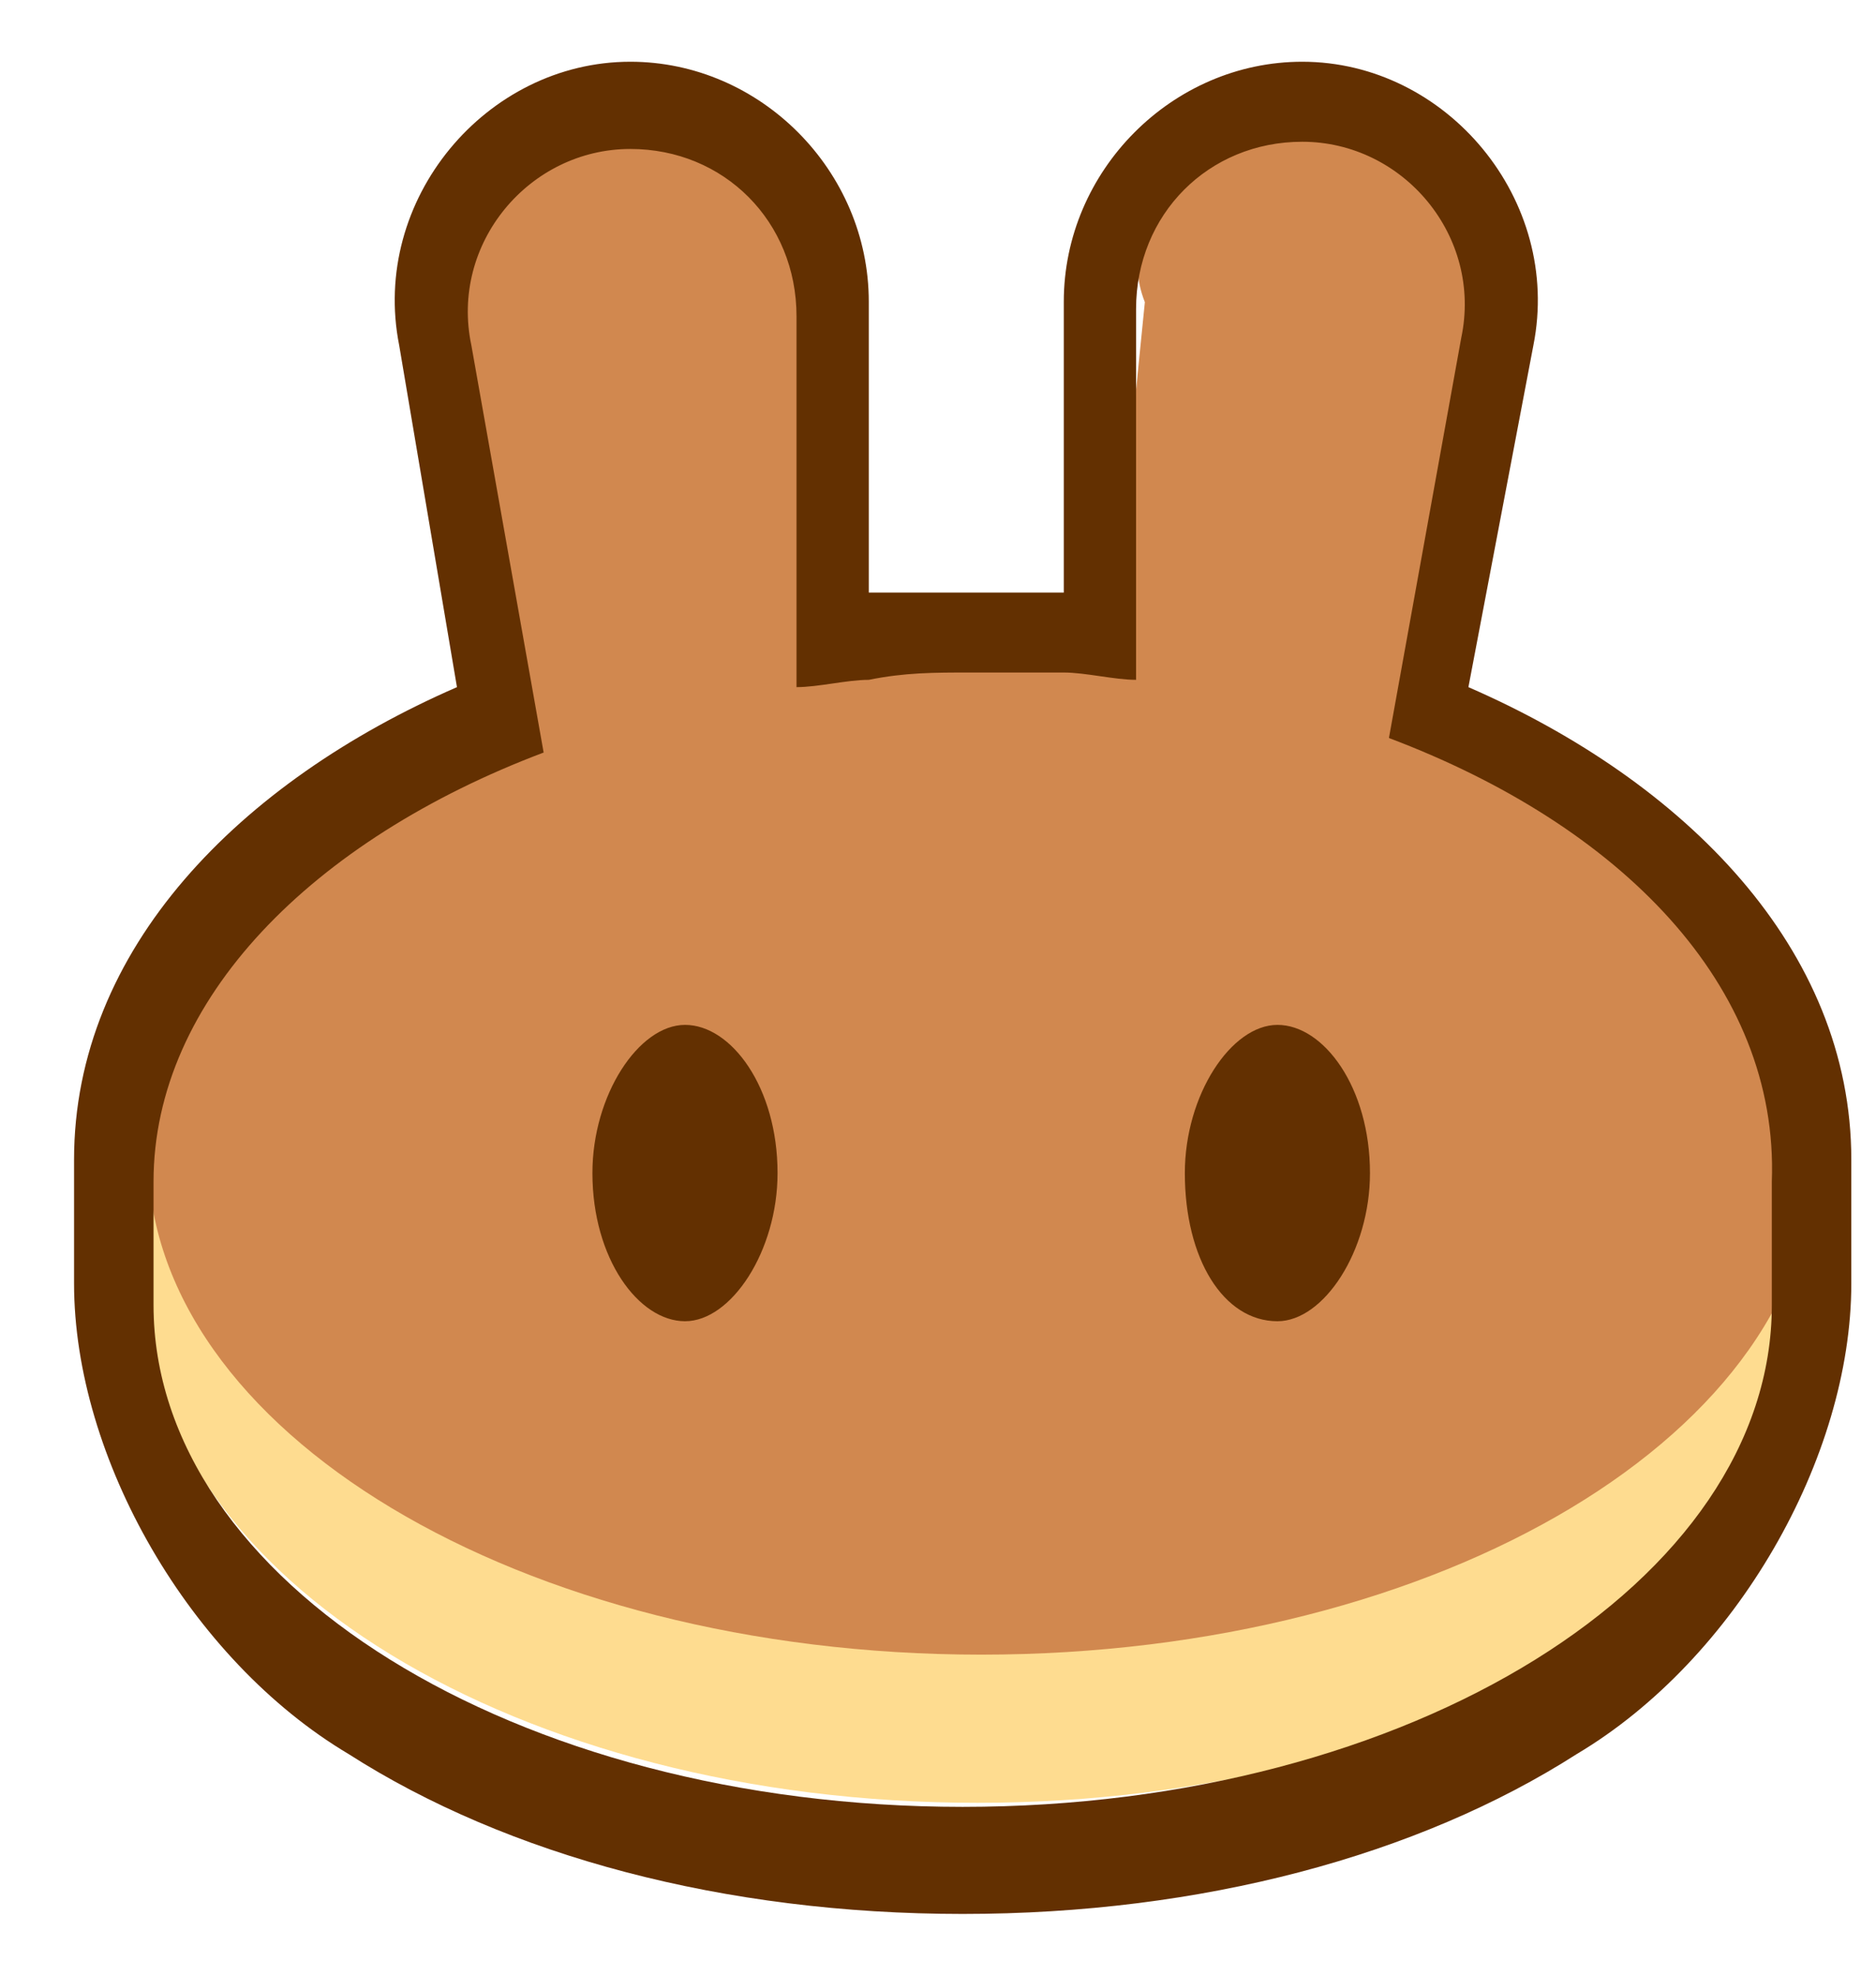 <svg width="19" height="20" viewBox="0 0 19 20" fill="none" xmlns="http://www.w3.org/2000/svg">
<path d="M18.3 13.135C18.3 15.952 14.55 18.25 9.9 18.25C5.25 18.25 1.5 15.952 1.5 13.135V11.875H18.375V13.135H18.3Z" fill="#FEDC90"/>
<path fill-rule="evenodd" clip-rule="evenodd" d="M4.681 3.059C4.455 2.034 5.829 1.375 6.884 1.375C7.863 1.375 8.617 2.107 8.617 3.059V6.866C9.219 6.793 9.259 6.72 9.862 6.72C10.465 6.72 10.693 6.793 11.22 6.793L11.595 3.059C11.22 2.107 12.348 1.375 13.328 1.375C14.382 1.375 15.507 2.628 15.281 3.653L14.438 7.379C16.924 8.257 18.375 9.868 18.375 11.698C18.375 14.48 14.608 16.75 9.938 16.75C5.267 16.75 1.5 14.48 1.5 11.698C1.5 9.868 2.852 8.257 5.263 7.379L4.681 3.059Z" fill="#D1884F"/>
<path d="M7.875 11.875C7.875 12.665 7.406 13.375 6.938 13.375C6.469 13.375 6 12.743 6 11.875C6 11.085 6.469 10.375 6.938 10.375C7.406 10.375 7.875 11.007 7.875 11.875Z" fill="#633001"/>
<path d="M13.875 11.875C13.875 12.665 13.406 13.375 12.938 13.375C12.391 13.375 12 12.743 12 11.875C12 11.085 12.469 10.375 12.938 10.375C13.406 10.375 13.875 11.007 13.875 11.875Z" fill="#633001"/>
<path fill-rule="evenodd" clip-rule="evenodd" d="M4.043 3.496C3.75 2.024 4.921 0.625 6.384 0.625C7.701 0.625 8.799 1.729 8.799 3.054V5.999C9.165 5.999 9.457 5.999 9.823 5.999C10.116 5.999 10.482 5.999 10.774 5.999V3.054C10.774 1.729 11.872 0.625 13.189 0.625C14.652 0.625 15.823 2.024 15.53 3.496L14.872 6.956C17.067 7.912 18.75 9.605 18.75 11.74V12.992C18.75 14.758 17.579 16.799 15.97 17.756C14.36 18.786 12.165 19.375 9.75 19.375C7.335 19.375 5.14 18.786 3.53 17.756C1.921 16.799 0.75 14.758 0.75 12.992V11.74C0.75 9.605 2.433 7.912 4.628 6.956L4.043 3.496ZM14.067 7.471L14.799 3.422C15.018 2.392 14.213 1.435 13.189 1.435C12.238 1.435 11.506 2.171 11.506 3.128V6.882C11.287 6.882 10.994 6.808 10.774 6.808C10.482 6.808 10.116 6.808 9.823 6.808C9.457 6.808 9.165 6.808 8.799 6.882C8.579 6.882 8.287 6.956 8.067 6.956V3.201C8.067 2.244 7.335 1.508 6.384 1.508C5.36 1.508 4.555 2.465 4.774 3.496L5.506 7.618C3.165 8.501 1.555 10.121 1.555 11.961V13.212C1.555 16.01 5.213 18.291 9.75 18.291C14.287 18.291 17.945 16.01 17.945 13.212V11.961C18.018 9.974 16.409 8.354 14.067 7.471Z" fill="#633001"/>
</svg>
